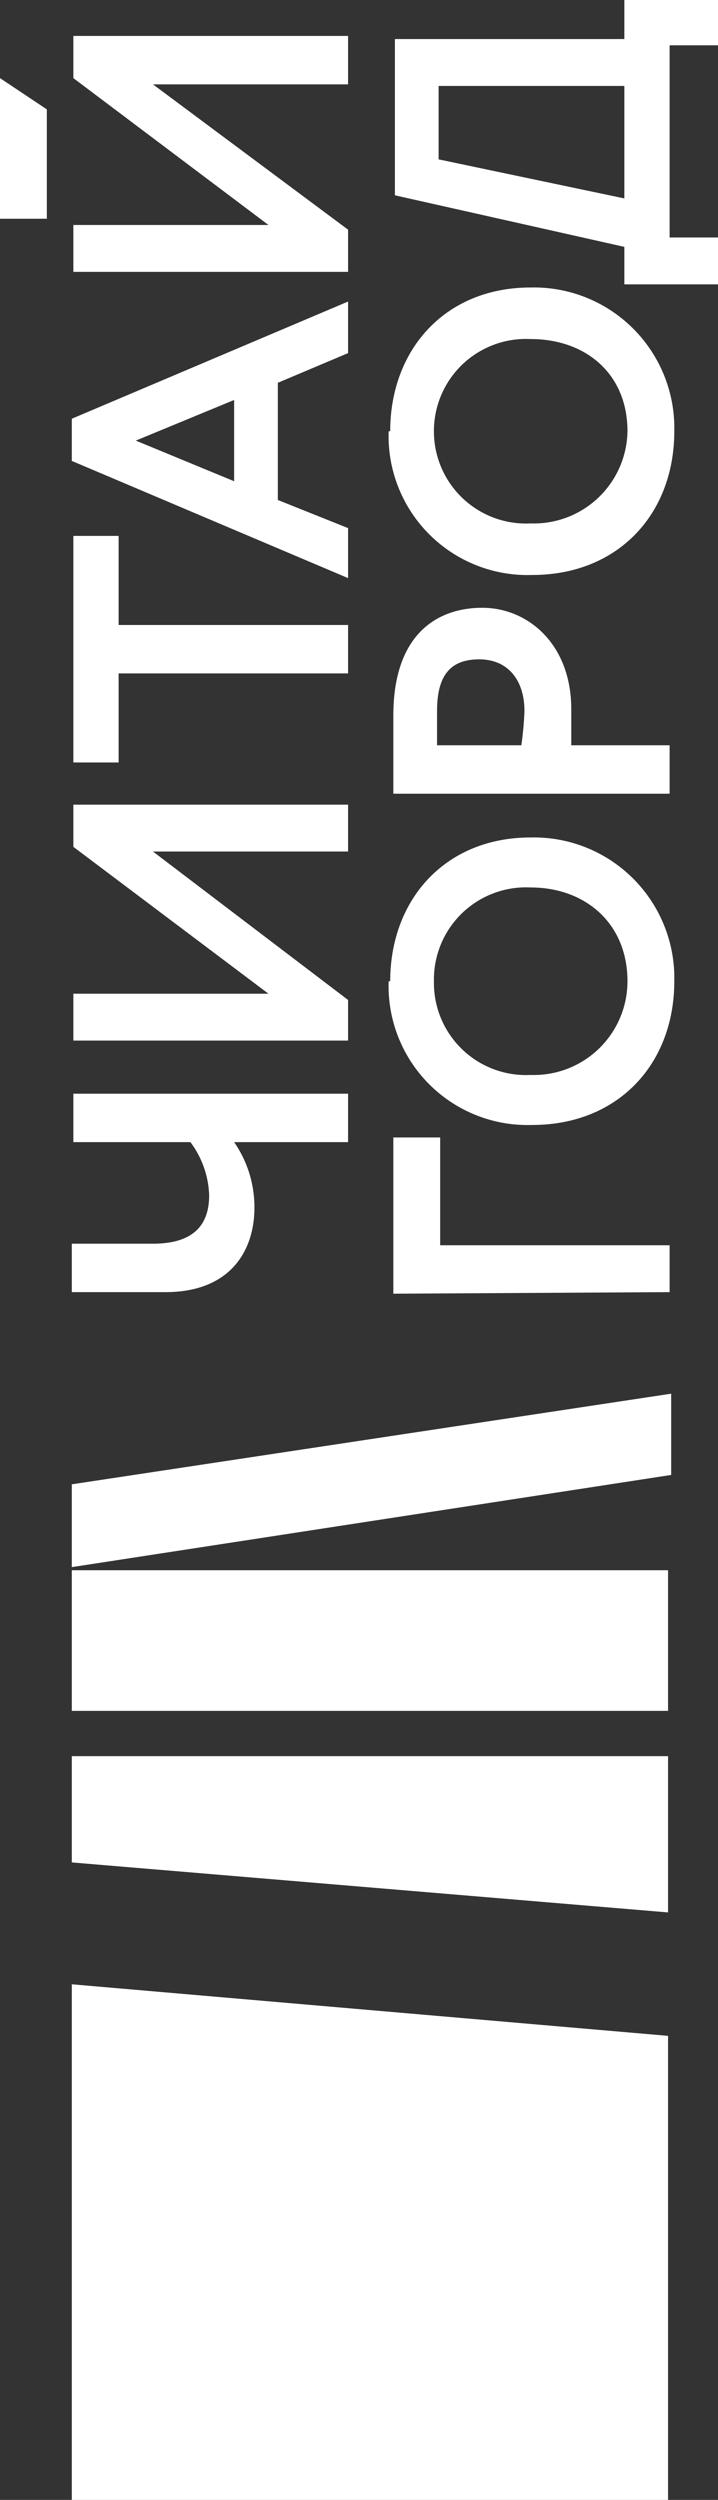 <svg xmlns="http://www.w3.org/2000/svg" viewBox="0 0 46 160"><rect x="0" y="0" width="46" height="160" fill="#333333" stroke="none"/><path fill="#fff" d="M4.6 100.3L43 94.4v-5.2L4.6 95zM4.6 100.5v9h38.2v-9zM4.6 127v33h38.2v-29.7zM42.8 122.4v-10H4.6v6.8zM22.3 70v3.1H15a7.3 7.3 0 011.3 4.2c0 2.7-1.5 5.4-5.7 5.4h-6v-3.1h5.2c2.8 0 3.6-1.4 3.6-3.1a6 6 0 00-1.2-3.4H4.7V70zM22.3 66.6H4.7v-3h12.5L4.7 54.2v-2.7h17.6v3H9.8L22.3 64zM4.7 48.8V34.3h2.9V40h14.7v3.1H7.6v5.7zM4.6 29.5v-2.7l17.7-7.5v3.3l-4.5 1.9V32l4.5 1.8V37zM15 30.8v-5.2l-6.3 2.6zM22.3 17.4H4.7v-3h12.5L4.7 5V2.3h17.6v3.1H9.8l12.5 9.3zM25.2 82.8v-10h3v6.9h14.7v3zM0 5v9h3V7zM25 62.8c0-5.2 3.5-9.2 9-9.2a9 9 0 019.2 9.2c0 5.3-3.6 9.2-9.1 9.2a8.9 8.9 0 01-9.2-9.2zm15.2 0c0-3.7-2.7-6-6.2-6a5.9 5.9 0 00-6.2 6 5.9 5.9 0 006.2 6 6 6 0 006.2-6zM42.9 50.8H25.2v-5c0-5.2 2.8-6.9 5.7-6.9s5.7 2.3 5.7 6.5v2.3h6.3zM28 47.7h5.4a20.7 20.7 0 00.2-2.2c0-1.9-1-3.3-2.9-3.3s-2.7 1.1-2.7 3.3v2.2zM25 27.6c0-5.2 3.5-9.2 9-9.2a9 9 0 019.2 9.2c0 5.3-3.6 9.2-9.1 9.2a8.9 8.9 0 01-9.2-9.2zm15.2 0c0-3.7-2.7-5.9-6.2-5.9a5.9 5.9 0 00-6.2 6 5.9 5.9 0 006.2 5.8 6 6 0 006.2-5.9zM40 18.2v-2.4l-14.7-3.3v-10H40V0h6v2.9h-3.1v12.3H46v3zm0-5.5V5.5H28.1v4.7L40 12.7z"/></svg>
